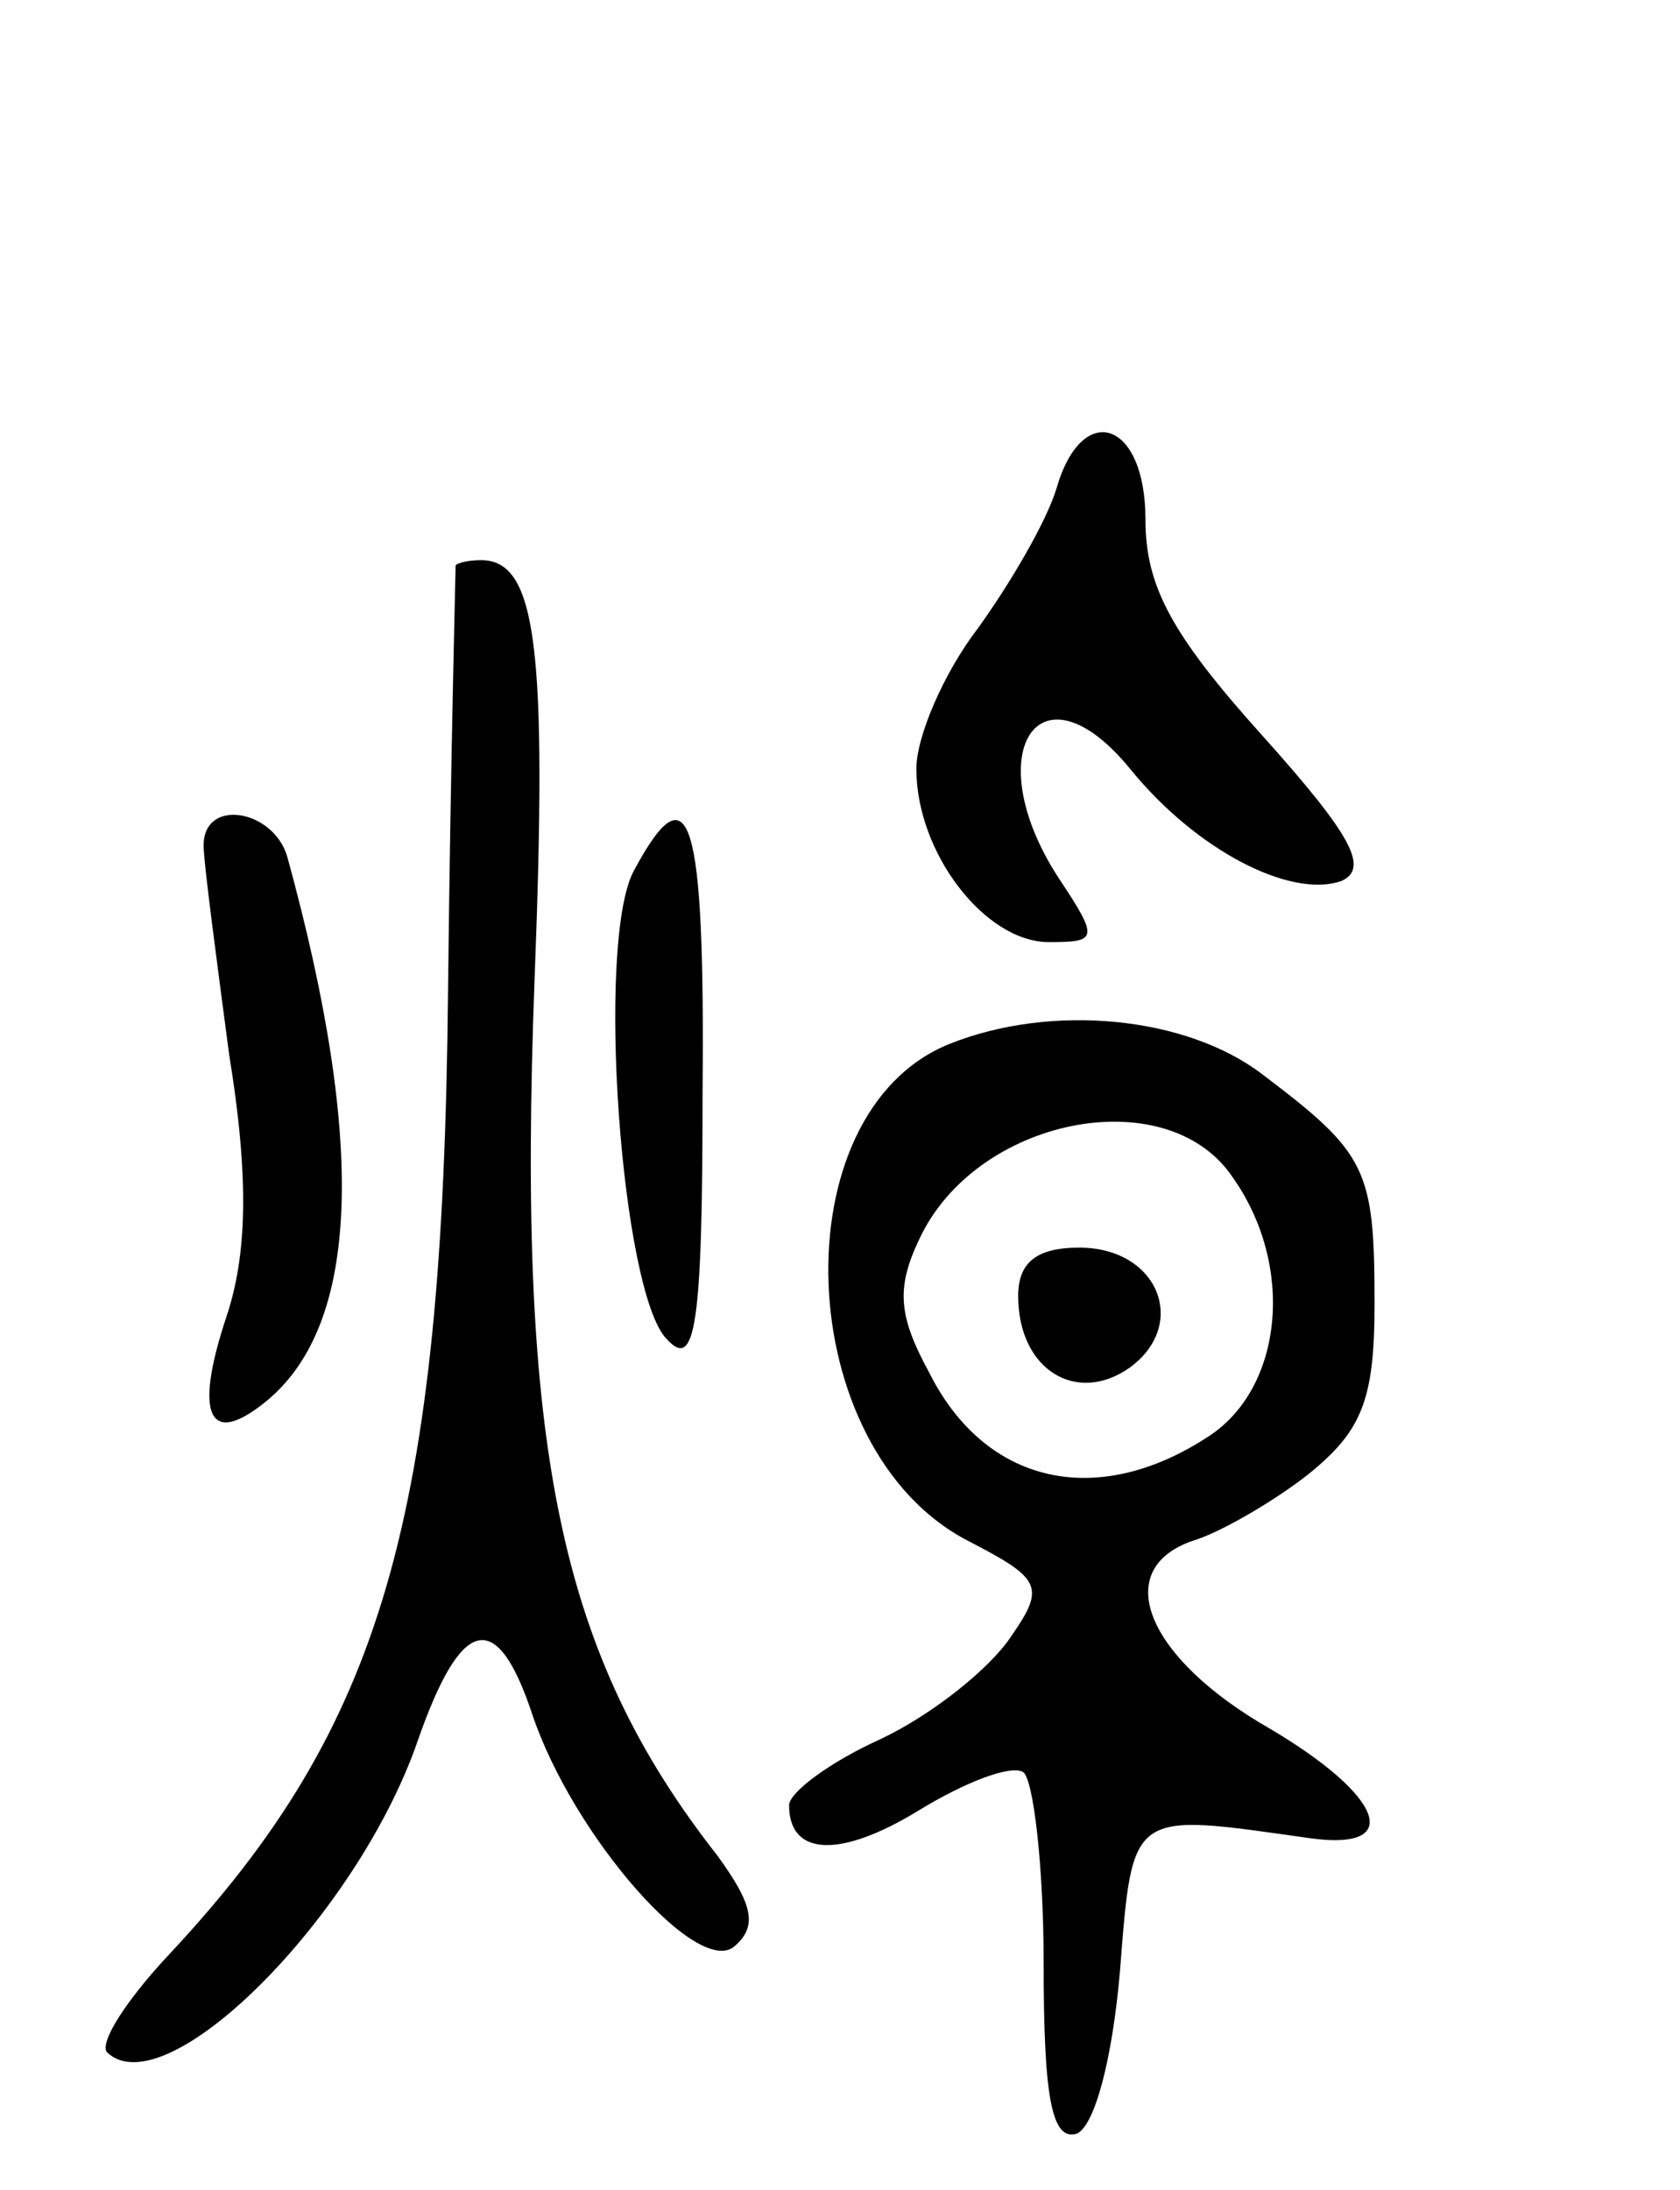 <svg version="1.0" xmlns="http://www.w3.org/2000/svg"
 width="66pt" height="86pt" viewBox="0 0 66 86"
 preserveAspectRatio="xMidYMid meet">
<g transform="translate(0,86) scale(0.1,-0.1)"
fill="#000000" stroke="none">
<path d="M415 668 c-4 -13 -18 -37 -31 -55 -13 -17 -24 -42 -24 -55 0 -33 27
-68 52 -68 19 0 20 1 4 25 -32 49 -8 87 28 43 26 -32 63 -51 83 -44 11 5 4 18
-31 57 -36 40 -46 59 -46 85 0 39 -25 47 -35 12z"/>
<path d="M179 638 c0 -2 -2 -77 -3 -168 -2 -207 -26 -288 -109 -377 -17 -18
-28 -35 -25 -39 23 -22 98 53 122 122 17 49 31 53 45 11 16 -48 66 -105 80
-91 9 8 6 17 -7 35 -62 79 -79 159 -72 344 5 130 1 165 -21 165 -5 0 -9 -1
-10 -2z"/>
<path d="M80 528 c0 -7 5 -44 10 -82 8 -49 7 -79 -1 -103 -13 -39 -7 -52 16
-33 36 30 39 100 8 213 -5 19 -33 24 -33 5z"/>
<path d="M249 518 c-15 -28 -5 -166 13 -184 11 -12 14 4 14 96 1 110 -5 129
-27 88z"/>
<path d="M373 450 c-67 -27 -62 -159 7 -195 29 -15 31 -18 17 -38 -8 -12 -30
-30 -51 -40 -20 -9 -36 -21 -36 -26 0 -20 20 -21 51 -2 18 11 36 18 41 15 4
-3 8 -37 8 -75 0 -52 3 -70 13 -67 7 3 14 29 17 64 5 64 4 62 75 52 37 -5 28
17 -16 43 -49 28 -63 63 -30 74 10 3 31 15 45 26 21 17 26 29 26 67 0 53 -3
59 -44 90 -30 23 -83 28 -123 12z m111 -52 c25 -35 20 -83 -9 -102 -44 -29
-88 -19 -110 25 -12 22 -13 33 -4 52 22 48 97 63 123 25z"/>
<path d="M400 351 c0 -29 23 -43 44 -28 23 17 11 47 -20 47 -17 0 -24 -6 -24
-19z"/>
</g>
</svg>
